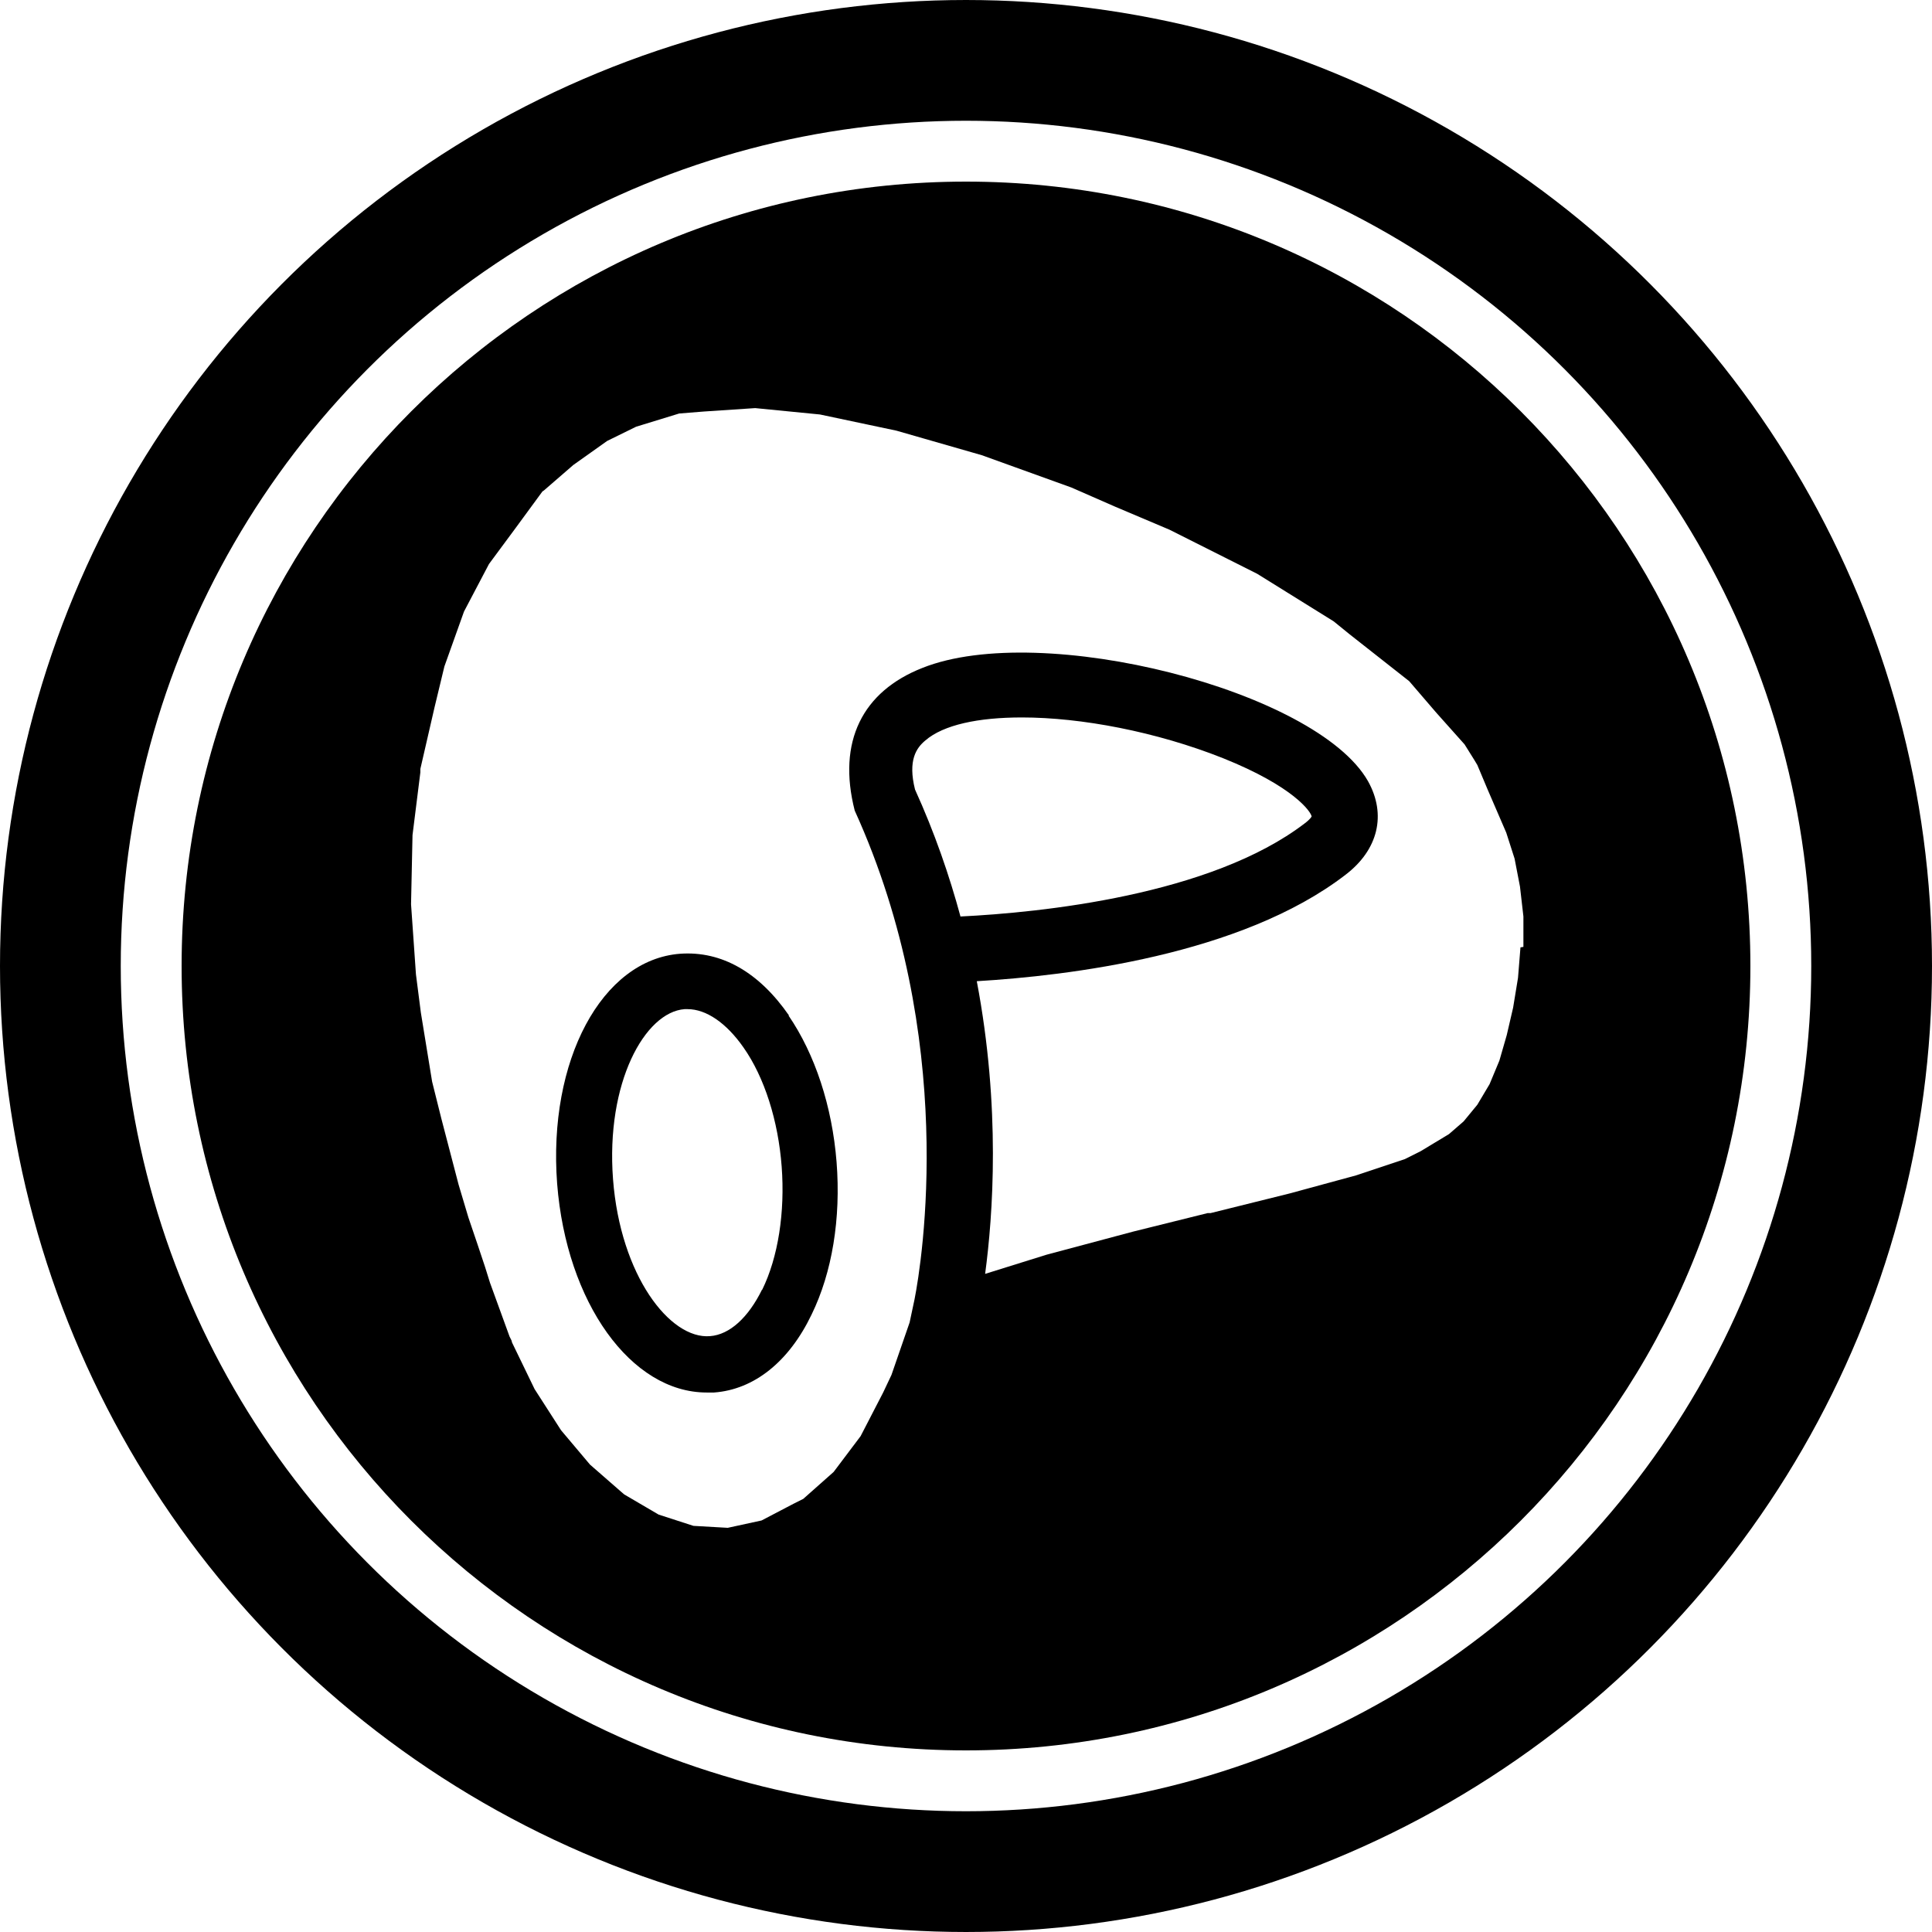 <svg xmlns="http://www.w3.org/2000/svg" width="32" height="32" fill="none" viewBox="0 0 32 32"><circle cx="16" cy="16" r="15" stroke="currentColor" stroke-width="2"/><g clip-path="url(#cfa4pl__circleClip)"><g fill="currentColor" style="transform:scale(.812);transform-origin:50% 50%"><path d="M16 0C7.16 0 0 7.16 0 16s7.16 16 16 16 16-7.16 16-16S24.84 0 16 0m-.11 15c-.23-.85-.53-1.72-.93-2.6-.15-.6.03-.85.21-1 .37-.32 1.08-.47 1.97-.47 1.21 0 2.74.29 4.1.83 1.45.58 1.8 1.1 1.81 1.19 0 0-.02.05-.14.14-1.92 1.47-5.39 1.82-7.02 1.9zm11.42.62-.05.62-.1.61-.13.56-.15.52-.2.48-.25.42-.28.34-.3.26-.58.35-.32.16-.99.33-1.36.37-1.61.4h-.06l-1.53.38-1.76.47-1.25.39c.16-1.19.32-3.39-.17-5.97 1.85-.11 5.39-.53 7.52-2.17.67-.51.84-1.23.46-1.91-1.05-1.85-6.66-3.28-9.09-2.31-1.22.48-1.74 1.5-1.38 2.91 2.11 4.64 1.37 9.21 1.22 9.97l-.1.47-.37 1.07-.17.36-.46.89-.55.73-.62.55-.2.1-.65.34-.69.15-.7-.04-.71-.23-.7-.41-.07-.06-.63-.55-.59-.7-.54-.84-.46-.95-.01-.04-.04-.08-.4-1.1-.1-.32-.15-.45-.19-.56-.2-.67-.35-1.34-.19-.76-.23-1.41-.1-.78-.1-1.43.03-1.41.16-1.28v-.07l.29-1.26.2-.83.4-1.12.51-.97.54-.73.55-.75.03-.02.6-.52.69-.49.59-.29.88-.27.5-.04 1.05-.07 1.32.13 1.56.33 1.74.5 1.83.66.89.39 1.11.47 1.79.9 1.56.97.32.26 1.22.96.55.64.58.65.2.32.06.1.21.5.38.88.17.53.11.57.07.61v.62z"/><path d="M12.39 17.01c-.61-.88-1.37-1.32-2.22-1.26-1.6.12-2.7 2.18-2.51 4.69.19 2.43 1.51 4.26 3.05 4.26h.15c.82-.06 1.53-.63 1.99-1.59.42-.86.6-1.96.51-3.11-.09-1.14-.44-2.2-.98-2.99zm-.55 5.59c-.28.57-.66.92-1.06.95-.82.07-1.83-1.24-1.98-3.2-.15-1.97.65-3.41 1.46-3.47h.06c.38 0 .79.28 1.14.78.43.61.71 1.5.78 2.43s-.07 1.85-.4 2.52z"/></g></g><defs><clipPath id="cfa4pl__circleClip"><circle cx="16" cy="16" r="13"/></clipPath></defs></svg>